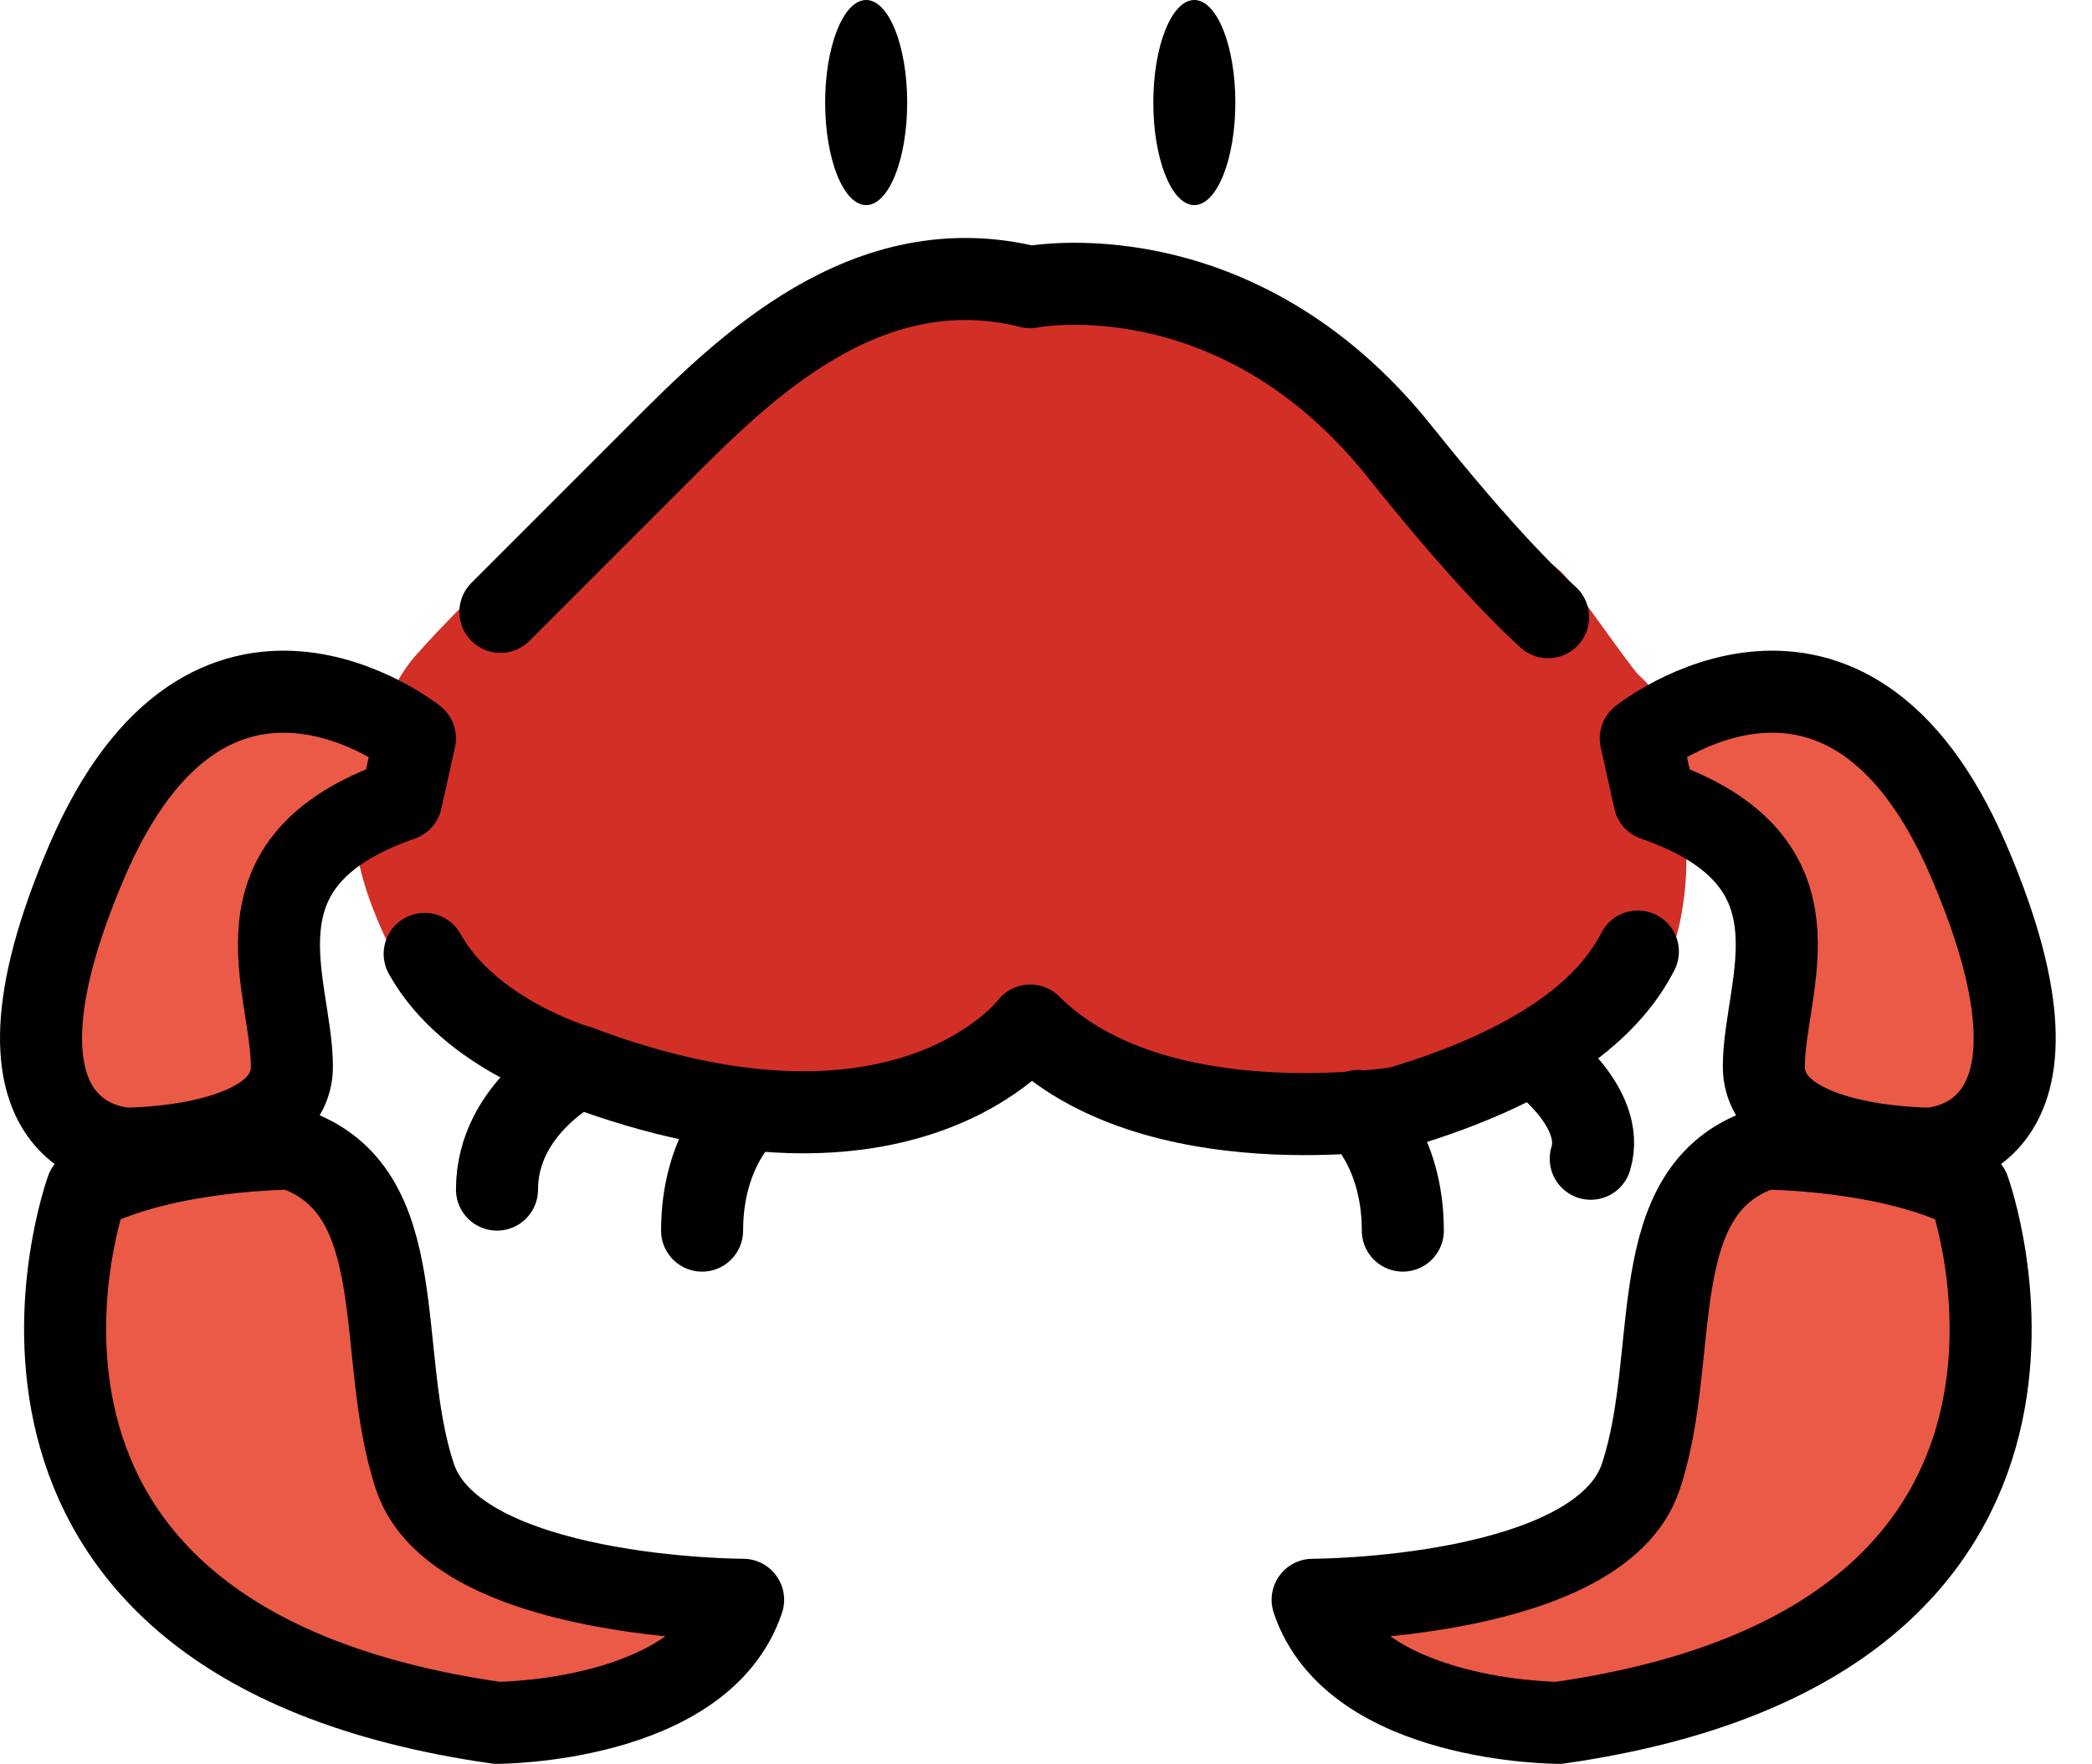 <svg width="51" height="43" viewBox="0 0 51 43" fill="none" xmlns="http://www.w3.org/2000/svg">
<path d="M25.108 6.238C25.108 6.238 30.356 5.04 34.555 11.031C36.337 13.574 37.308 13.157 38.116 14C38.339 14.233 39.775 16.298 39.939 16.445C41.169 17.549 41.005 19.061 41.105 20.711C41.153 21.51 40.975 23.582 40.116 24C38.574 24.75 38.174 26.569 34.555 27.808C34.555 27.808 28.257 29.007 25.108 25.412C25.108 25.412 21.959 30.205 13.561 26.61C13.561 26.61 10.771 25.7 9.611 23.319C8.889 21.836 8.116 20 9.116 18C9.116 18 9.451 16.759 10.116 16C11.503 14.417 14.614 11.573 15.116 11C17.215 8.603 20.909 5.04 25.108 6.238Z" fill="#D22F27"/>
<path d="M10.116 18C10.116 18 5.116 14 2.116 21C-0.884 28 3.116 28 3.116 28C3.116 28 7.116 28 7.116 26C7.116 24 5.449 21 9.782 19.5L10.116 18Z" fill="#EA5A47"/>
<path d="M2.116 29C2.116 29 -1.884 40 12.116 42C12.116 42 17.116 42 18.116 39C18.116 39 11.116 39 10.116 36C9.116 33 10.116 29 7.116 28C7.116 28 4.116 28 2.116 29Z" fill="#EA5A47"/>
<path d="M40 18C40 18 45 14 48 21C51 28 47 28 47 28C47 28 43 28 43 26C43 24 44.667 21 40.333 19.5L40 18Z" fill="#EA5A47"/>
<path d="M48 29C48 29 52 40 38 42C38 42 33 42 32 39C32 39 39 39 40 36C41 33 40 29 43 28C43 28 46 28 48 29Z" fill="#EA5A47"/>
<path d="M39.929 23.197C39.228 24.575 37.563 25.966 34.116 27C34.116 27 28.116 28 25.116 25C25.116 25 22.116 29 14.116 26C14.116 26 11.458 25.241 10.353 23.254" stroke="black" stroke-width="2" stroke-miterlimit="10" stroke-linecap="round" stroke-linejoin="round"/>
<path d="M12.199 14.917C13.52 13.595 15.638 11.478 16.116 11C18.116 9 21.116 6 25.116 7C25.116 7 30.116 6 34.116 11C35.813 13.122 36.97 14.343 37.74 15.046" stroke="black" stroke-width="2" stroke-miterlimit="10" stroke-linecap="round" stroke-linejoin="round"/>
<path d="M14.116 26C14.116 26 12.116 27 12.116 29" stroke="black" stroke-width="2" stroke-miterlimit="10" stroke-linecap="round" stroke-linejoin="round"/>
<path d="M18.199 27.083C18.199 27.083 17.116 28 17.116 30" stroke="black" stroke-width="2" stroke-miterlimit="10" stroke-linecap="round" stroke-linejoin="round"/>
<path d="M33.116 27.083C33.116 27.083 34.199 28 34.199 30" stroke="black" stroke-width="2" stroke-miterlimit="10" stroke-linecap="round" stroke-linejoin="round"/>
<path d="M21.116 5C21.668 5 22.116 3.881 22.116 2.5C22.116 1.119 21.668 0 21.116 0C20.563 0 20.116 1.119 20.116 2.5C20.116 3.881 20.563 5 21.116 5Z" fill="black"/>
<path d="M29.116 5C29.668 5 30.116 3.881 30.116 2.5C30.116 1.119 29.668 0 29.116 0C28.563 0 28.116 1.119 28.116 2.5C28.116 3.881 28.563 5 29.116 5Z" fill="black"/>
<path d="M37.451 25.752C37.451 25.752 39.169 26.973 38.78 28.248" stroke="black" stroke-width="2" stroke-miterlimit="10" stroke-linecap="round" stroke-linejoin="round"/>
<path d="M10.116 18C10.116 18 5.116 14 2.116 21C-0.884 28 3.116 28 3.116 28C3.116 28 7.116 28 7.116 26C7.116 24 5.449 21 9.782 19.5L10.116 18Z" stroke="black" stroke-width="2" stroke-miterlimit="10" stroke-linecap="round" stroke-linejoin="round"/>
<path d="M2.116 29C2.116 29 -1.884 40 12.116 42C12.116 42 17.116 42 18.116 39C18.116 39 11.116 39 10.116 36C9.116 33 10.116 29 7.116 28C7.116 28 4.116 28 2.116 29Z" stroke="black" stroke-width="2" stroke-miterlimit="10" stroke-linecap="round" stroke-linejoin="round"/>
<path d="M40 18C40 18 45 14 48 21C51 28 47 28 47 28C47 28 43 28 43 26C43 24 44.667 21 40.333 19.5L40 18Z" stroke="black" stroke-width="2" stroke-miterlimit="10" stroke-linecap="round" stroke-linejoin="round"/>
<path d="M48 29C48 29 52 40 38 42C38 42 33 42 32 39C32 39 39 39 40 36C41 33 40 29 43 28C43 28 46 28 48 29Z" stroke="black" stroke-width="2" stroke-miterlimit="10" stroke-linecap="round" stroke-linejoin="round"/>
</svg>
